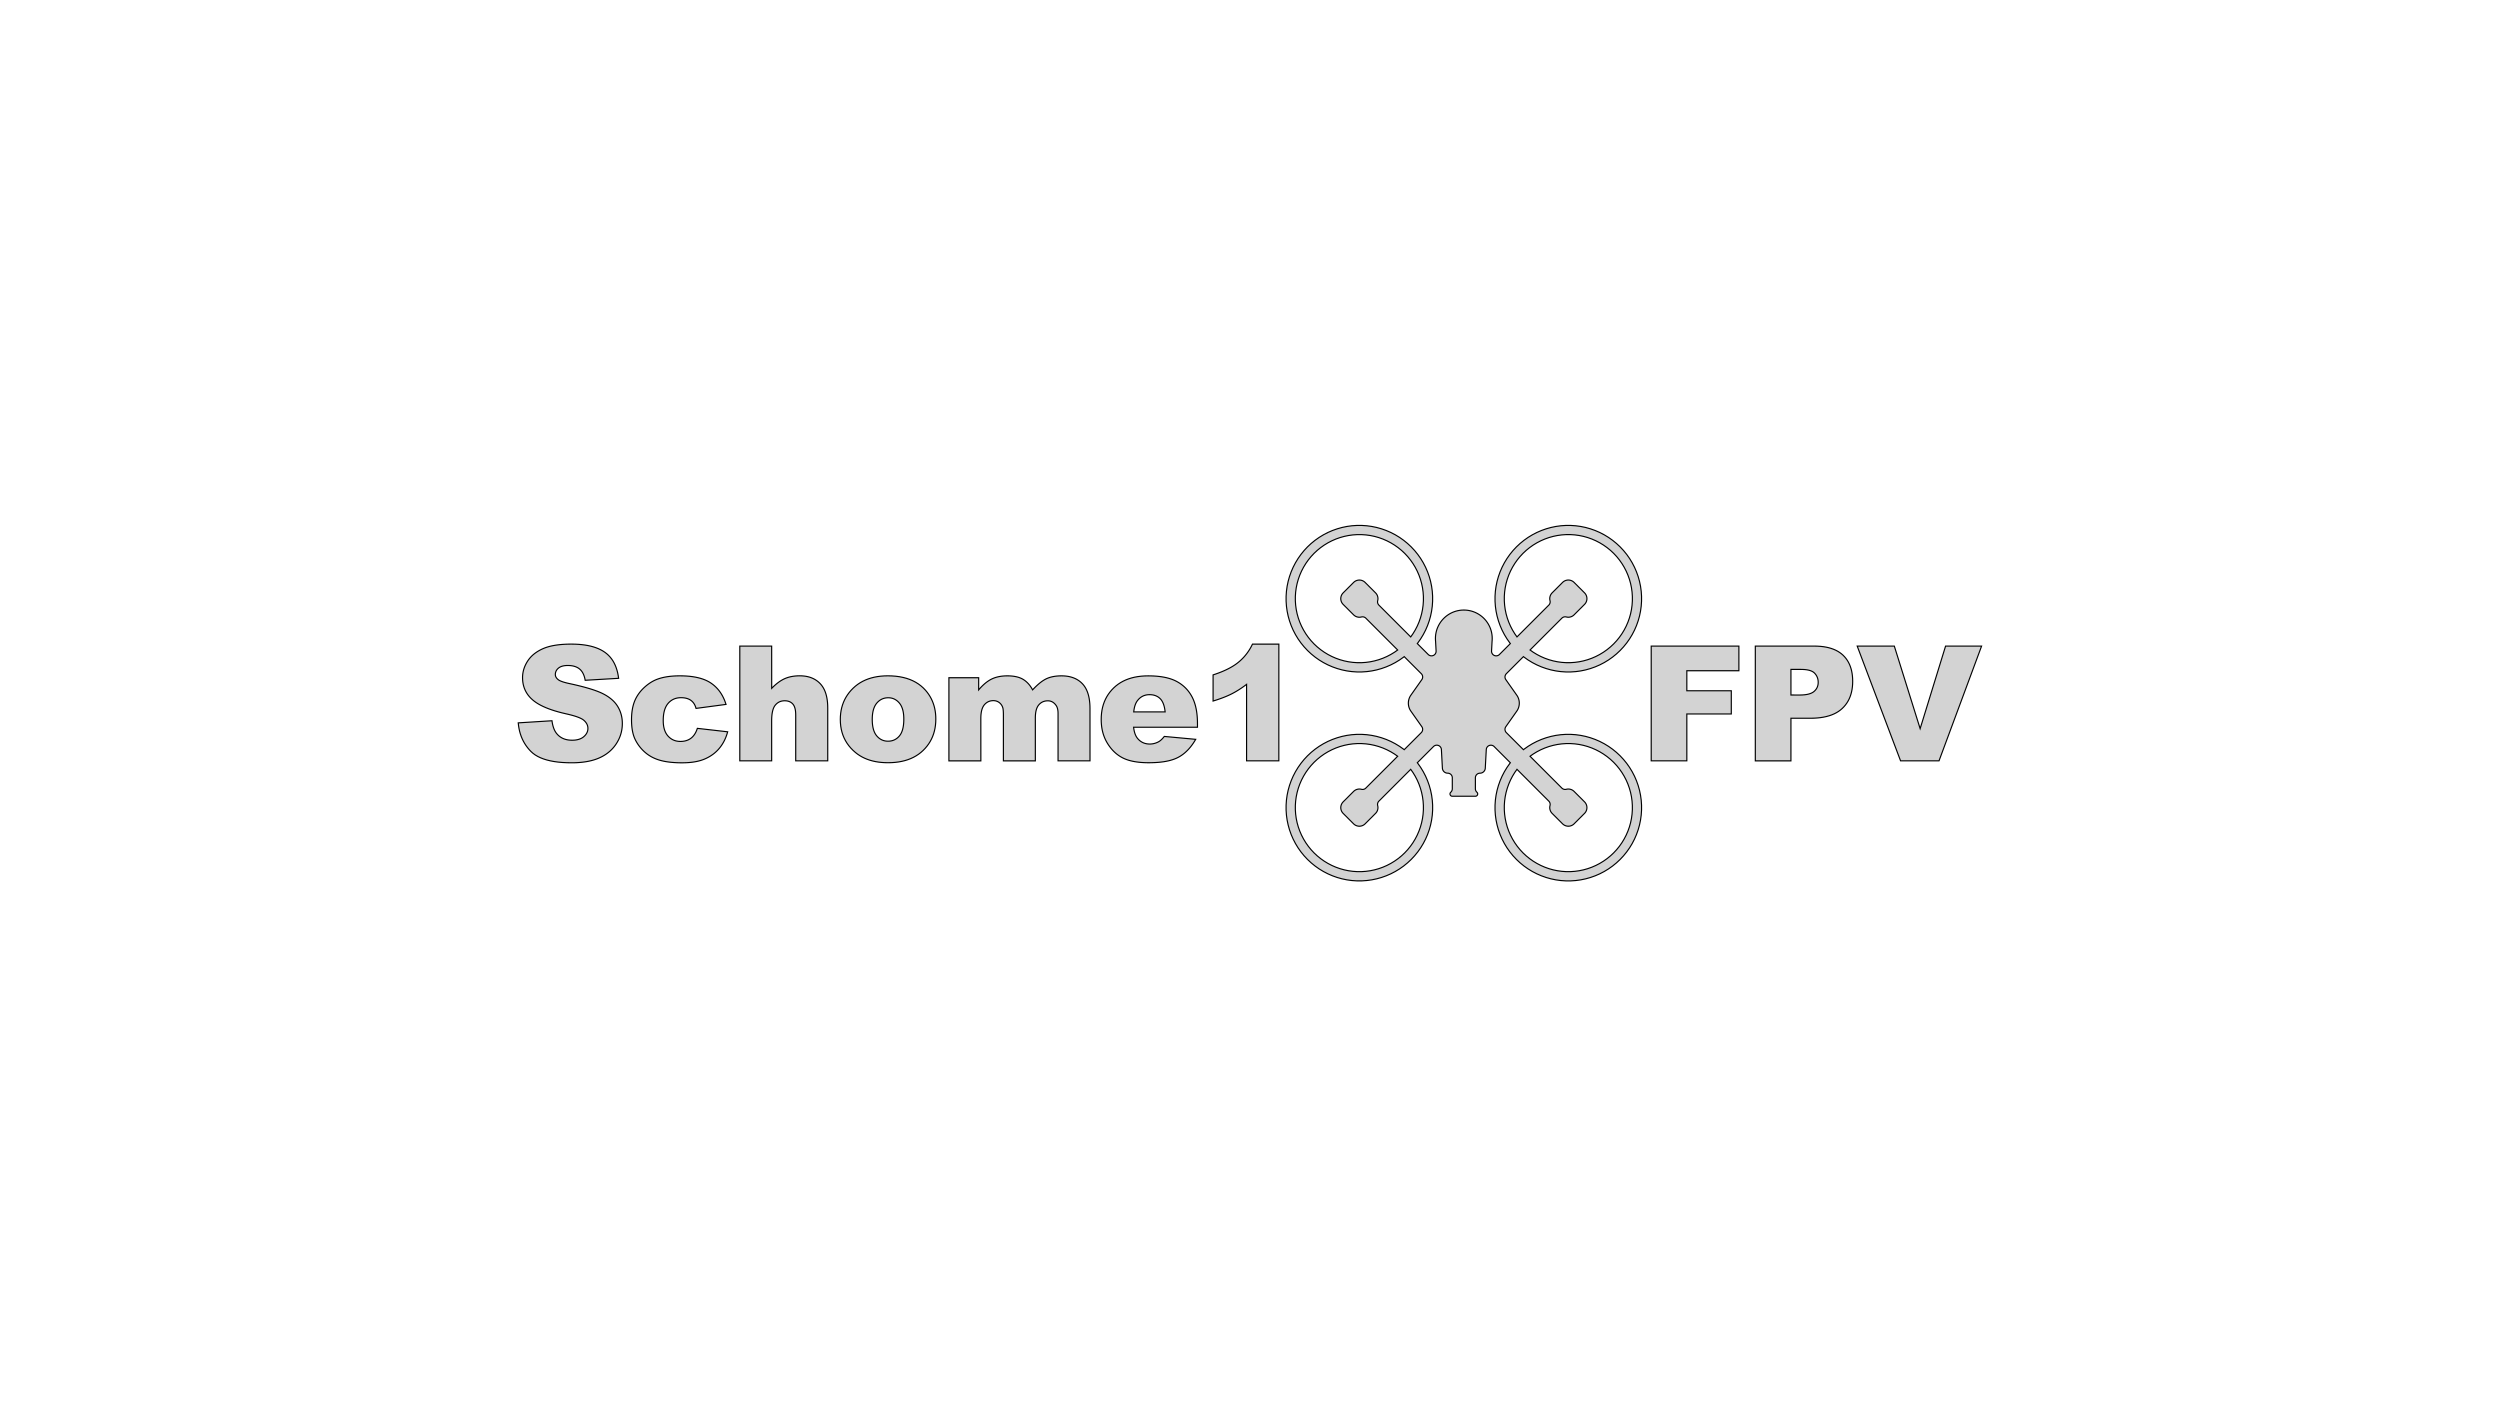 <?xml version="1.0" encoding="UTF-8" standalone="no"?>
<svg
   width="2048"
   height="1152"
   viewBox="-410 -77 541.867 304.8"
   version="1.1"
   id="svg1"
   sodipodi:docname="schome1fpv-logo-youtube.svg"
   inkscape:export-filename="schome1fpv-logo-yellow.png"
   inkscape:export-xdpi="96"
   inkscape:export-ydpi="96"
   inkscape:version="1.3.2 (091e20e, 2023-11-25)"
   xmlns:inkscape="http://www.inkscape.org/namespaces/inkscape"
   xmlns:sodipodi="http://sodipodi.sourceforge.net/DTD/sodipodi-0.dtd"
   xmlns="http://www.w3.org/2000/svg"
   xmlns:svg="http://www.w3.org/2000/svg"
   xmlns:rdf="http://www.w3.org/1999/02/22-rdf-syntax-ns#"
   xmlns:cc="http://creativecommons.org/ns#"
   xmlns:dc="http://purl.org/dc/elements/1.1/">
  <defs
     id="defs1" />
  <sodipodi:namedview
     id="namedview1"
     pagecolor="#333333"
     bordercolor="#000000"
     borderopacity="0.25"
     inkscape:showpageshadow="2"
     inkscape:pageopacity="0.0"
     inkscape:pagecheckerboard="true"
     inkscape:deskcolor="#d1d1d1"
     inkscape:document-units="mm"
     showborder="true"
     inkscape:clip-to-page="false"
     inkscape:export-bgcolor="#000066ff"
     inkscape:zoom="0.52587891"
     inkscape:cx="1024"
     inkscape:cy="575.22748"
     inkscape:window-width="1648"
     inkscape:window-height="1192"
     inkscape:window-x="1802"
     inkscape:window-y="25"
     inkscape:window-maximized="0"
     inkscape:current-layer="svg1" />
  <title
     id="title1">OpenSCAD Model</title>
  <path
     d="m -113.736,113.85 1.075,-0.148 1.062,-0.221 1.045,-0.293 1.022,-0.363 0.995,-0.432 0.963,-0.499 0.927,-0.564 0.886,-0.626 0.842,-0.685 0.793,-0.74 0.741,-0.793 0.685,-0.842 0.626,-0.886 0.564,-0.927 0.499,-0.963 0.432,-0.995 0.363,-1.022 0.293,-1.045 0.221,-1.062 0.148,-1.075 0.074,-1.082 v -1.085 l -0.074,-1.082 -0.148,-1.075 -0.221,-1.062 -0.293,-1.045 -0.363,-1.022 -0.432,-0.995 -0.499,-0.963 -0.564,-0.927 -0.626,-0.886 -0.103,-0.126 3.514,-3.514 0.05,-0.047 0.053,-0.043 0.056,-0.039 0.058,-0.036 0.061,-0.031 0.063,-0.027 0.064,-0.023 0.066,-0.018 0.067,-0.014 0.068,-0.009 0.068,-0.005 h 0.068 l 0.068,0.005 0.068,0.009 0.067,0.014 0.066,0.018 0.064,0.023 0.063,0.027 0.061,0.031 0.058,0.036 0.056,0.039 0.053,0.043 0.05,0.047 0.047,0.05 0.043,0.053 0.039,0.056 0.036,0.058 0.032,0.061 0.027,0.063 0.023,0.064 0.018,0.066 0.014,0.067 0.009,0.068 0.004,0.049 0.216,4.034 0.002,0.025 0.005,0.049 0.005,0.034 0.008,0.044 0.007,0.033 0.011,0.043 0.009,0.033 0.013,0.042 0.011,0.032 0.016,0.041 0.014,0.031 0.019,0.04 0.016,0.031 0.022,0.039 0.018,0.029 0.024,0.037 0.02,0.028 0.027,0.035 0.022,0.027 0.029,0.033 0.023,0.025 0.031,0.031 0.025,0.023 0.034,0.029 0.026,0.022 0.035,0.027 0.028,0.02 0.037,0.024 0.029,0.018 0.039,0.022 0.03,0.016 0.04,0.019 0.031,0.014 0.041,0.016 0.032,0.011 0.042,0.013 0.033,0.009 0.043,0.01 0.033,0.007 0.044,0.008 0.034,0.005 0.044,0.005 0.034,0.002 0.053,0.002 0.026,4.45e-4 0.068,0.004 0.068,0.008 0.067,0.013 0.066,0.017 0.065,0.022 0.063,0.026 0.061,0.03 0.059,0.035 0.057,0.038 0.054,0.042 0.051,0.046 0.048,0.049 0.044,0.052 0.04,0.055 0.036,0.058 0.033,0.06 0.028,0.062 0.024,0.064 0.019,0.066 0.015,0.067 0.01,0.068 0.006,0.068 0.001,0.051 v 2.384 l -0.003,0.068 -0.007,0.068 -0.012,0.067 -0.016,0.066 -0.021,0.065 -0.025,0.064 -0.029,0.062 -0.033,0.06 -0.037,0.057 -0.041,0.054 -0.045,0.051 -0.048,0.048 -0.036,0.033 -0.023,0.025 -0.021,0.026 -0.02,0.028 -0.018,0.029 -0.016,0.03 -0.014,0.031 -0.011,0.032 -0.009,0.033 -0.007,0.034 -0.005,0.034 -0.003,0.034 v 0.034 l 0.003,0.034 0.005,0.034 0.007,0.034 0.009,0.033 0.011,0.032 0.014,0.031 0.016,0.03 0.018,0.029 0.02,0.028 0.021,0.027 0.023,0.025 0.025,0.023 0.026,0.021 0.028,0.02 0.029,0.018 0.03,0.016 0.031,0.014 0.032,0.011 0.033,0.009 0.034,0.007 0.034,0.004 0.034,0.003 0.008,2.47e-4 0.018,3e-4 h 4.987 l 0.018,-3e-4 0.008,-2.47e-4 0.034,-0.003 0.034,-0.004 0.034,-0.007 0.033,-0.009 0.032,-0.011 0.031,-0.014 0.03,-0.016 0.029,-0.018 0.028,-0.02 0.026,-0.021 0.025,-0.023 0.023,-0.025 0.021,-0.026 0.02,-0.028 0.018,-0.029 0.016,-0.03 0.014,-0.031 0.011,-0.032 0.009,-0.033 0.007,-0.034 0.005,-0.034 0.002,-0.034 v -0.034 l -0.002,-0.034 -0.005,-0.034 -0.007,-0.034 -0.009,-0.033 -0.011,-0.032 -0.014,-0.031 -0.016,-0.03 -0.018,-0.029 -0.02,-0.028 -0.021,-0.026 -0.023,-0.025 -0.036,-0.033 -0.048,-0.048 -0.045,-0.051 -0.041,-0.054 -0.037,-0.057 -0.034,-0.06 -0.029,-0.062 -0.025,-0.064 -0.021,-0.065 -0.016,-0.066 -0.012,-0.067 -0.007,-0.068 -0.002,-0.068 v -2.384 l 0.002,-0.068 0.007,-0.068 0.012,-0.067 0.016,-0.066 0.021,-0.065 0.025,-0.064 0.029,-0.062 0.034,-0.06 0.037,-0.057 0.041,-0.054 0.045,-0.052 0.048,-0.048 0.051,-0.045 0.054,-0.041 0.057,-0.037 0.06,-0.033 0.062,-0.029 0.064,-0.025 0.065,-0.021 0.066,-0.016 0.067,-0.012 0.068,-0.007 0.051,-0.002 0.026,-4.51e-4 0.053,-0.002 0.034,-0.002 0.044,-0.005 0.034,-0.005 0.044,-0.008 0.033,-0.007 0.043,-0.01 0.033,-0.009 0.042,-0.013 0.032,-0.011 0.041,-0.016 0.031,-0.014 0.04,-0.019 0.03,-0.016 0.039,-0.022 0.029,-0.018 0.037,-0.024 0.028,-0.02 0.035,-0.027 0.026,-0.021 0.033,-0.029 0.025,-0.023 0.031,-0.031 0.023,-0.025 0.029,-0.033 0.022,-0.027 0.027,-0.035 0.02,-0.028 0.024,-0.037 0.018,-0.029 0.022,-0.039 0.016,-0.031 0.019,-0.04 0.014,-0.031 0.016,-0.041 0.011,-0.032 0.013,-0.042 0.009,-0.033 0.011,-0.043 0.007,-0.033 0.008,-0.044 0.005,-0.034 0.005,-0.049 0.002,-0.025 0.216,-4.034 0.006,-0.068 0.011,-0.068 0.015,-0.067 0.02,-0.065 0.024,-0.064 0.028,-0.062 0.033,-0.06 0.037,-0.058 0.041,-0.055 0.044,-0.052 0.048,-0.049 0.051,-0.046 0.054,-0.042 0.057,-0.038 0.059,-0.034 0.061,-0.03 0.063,-0.026 0.065,-0.022 0.066,-0.017 0.067,-0.013 0.068,-0.008 0.068,-0.003 0.068,0.001 0.068,0.006 0.068,0.011 0.067,0.015 0.065,0.02 0.064,0.024 0.062,0.028 0.06,0.033 0.058,0.037 0.055,0.04 0.052,0.044 0.035,0.034 3.514,3.514 -0.103,0.126 -0.626,0.886 -0.564,0.927 -0.499,0.963 -0.432,0.995 -0.363,1.022 -0.293,1.045 -0.221,1.062 -0.148,1.075 -0.074,1.082 v 1.085 l 0.074,1.082 0.148,1.075 0.221,1.062 0.293,1.045 0.363,1.022 0.432,0.995 0.499,0.963 0.564,0.927 0.626,0.886 0.685,0.842 0.741,0.793 0.793,0.74 0.842,0.685 0.886,0.626 0.927,0.564 0.963,0.499 0.995,0.432 1.022,0.363 1.045,0.293 1.062,0.221 1.075,0.148 1.082,0.074 h 1.085 l 1.082,-0.074 1.075,-0.148 1.062,-0.221 1.045,-0.293 1.022,-0.363 0.995,-0.432 0.963,-0.499 0.927,-0.564 0.886,-0.626 0.842,-0.685 0.793,-0.74 0.74,-0.793 0.685,-0.842 0.626,-0.886 0.564,-0.927 0.499,-0.963 0.432,-0.995 0.363,-1.022 0.293,-1.045 0.221,-1.062 0.148,-1.075 0.074,-1.082 v -1.085 l -0.074,-1.083 -0.148,-1.075 -0.221,-1.062 -0.293,-1.045 -0.363,-1.022 -0.432,-0.995 -0.499,-0.963 -0.564,-0.927 -0.626,-0.886 -0.685,-0.842 -0.74,-0.793 -0.793,-0.741 -0.842,-0.685 -0.886,-0.626 -0.927,-0.564 -0.963,-0.499 -0.995,-0.432 -1.022,-0.363 -1.045,-0.293 -1.062,-0.221 -1.075,-0.148 -1.082,-0.074 h -1.085 l -1.082,0.074 -1.075,0.148 -1.062,0.221 -1.045,0.293 -1.022,0.363 -0.995,0.432 -0.963,0.499 -0.927,0.564 -0.886,0.626 -0.126,0.103 -3.704,-3.704 -0.047,-0.05 -0.043,-0.053 -0.039,-0.056 -0.035,-0.058 -0.032,-0.061 -0.027,-0.063 -0.023,-0.064 -0.018,-0.066 -0.014,-0.067 -0.009,-0.068 -0.005,-0.068 v -0.068 l 0.005,-0.068 0.009,-0.068 0.014,-0.067 0.018,-0.066 0.023,-0.064 0.027,-0.063 0.032,-0.061 0.054,-0.085 2.367,-3.363 0.009,-0.014 0.099,-0.15 0.018,-0.029 0.084,-0.149 0.016,-0.03 0.073,-0.154 0.013,-0.031 0.063,-0.159 0.011,-0.032 0.052,-0.163 0.009,-0.033 0.04,-0.166 0.007,-0.033 0.029,-0.168 0.005,-0.034 0.018,-0.17 0.002,-0.034 0.006,-0.171 v -0.034 l -0.006,-0.171 -0.002,-0.034 -0.018,-0.17 -0.005,-0.034 -0.029,-0.168 -0.007,-0.033 -0.04,-0.166 -0.009,-0.033 -0.052,-0.163 -0.011,-0.032 -0.063,-0.159 -0.013,-0.031 -0.073,-0.154 -0.016,-0.03 -0.084,-0.149 -0.018,-0.029 -0.099,-0.15 -0.009,-0.014 -2.367,-3.363 -0.037,-0.057 -0.033,-0.06 -0.029,-0.062 -0.025,-0.064 -0.021,-0.065 -0.016,-0.066 -0.011,-0.067 -0.007,-0.068 -0.002,-0.068 0.002,-0.068 0.007,-0.068 0.012,-0.067 0.016,-0.066 0.021,-0.065 0.025,-0.064 0.029,-0.062 0.034,-0.06 0.037,-0.057 0.041,-0.054 0.068,-0.075 3.704,-3.704 0.126,0.103 0.886,0.626 0.927,0.564 0.963,0.499 0.995,0.432 1.022,0.363 1.045,0.293 1.062,0.221 1.075,0.148 1.082,0.074 h 1.085 l 1.082,-0.074 1.075,-0.148 1.062,-0.221 1.045,-0.293 1.022,-0.363 0.995,-0.432 0.963,-0.499 0.927,-0.564 0.886,-0.626 0.842,-0.685 0.793,-0.741 0.74,-0.793 0.685,-0.842 0.626,-0.886 0.564,-0.927 0.499,-0.963 0.432,-0.995 0.363,-1.022 0.293,-1.045 0.221,-1.062 0.148,-1.075 0.074,-1.082 v -1.085 l -0.074,-1.082 -0.148,-1.075 -0.221,-1.062 -0.293,-1.045 -0.363,-1.022 -0.432,-0.995 -0.499,-0.963 -0.564,-0.927 -0.626,-0.886 -0.685,-0.842 -0.74,-0.793 -0.793,-0.74 -0.842,-0.685 -0.886,-0.626 -0.927,-0.564 -0.963,-0.499 -0.995,-0.432 -1.022,-0.363 -1.045,-0.293 -1.062,-0.221 -1.075,-0.148 -1.082,-0.074 h -1.085 l -1.082,0.074 -1.075,0.148 -1.062,0.221 -1.045,0.293 -1.022,0.363 -0.995,0.432 -0.963,0.499 -0.927,0.564 -0.886,0.626 -0.842,0.685 -0.793,0.74 -0.741,0.793 -0.685,0.842 -0.626,0.886 -0.564,0.927 -0.499,0.963 -0.432,0.995 -0.363,1.022 -0.293,1.045 -0.221,1.062 -0.148,1.075 -0.074,1.082 v 1.085 l 0.074,1.082 0.148,1.075 0.221,1.062 0.293,1.045 0.363,1.022 0.432,0.995 0.499,0.963 0.564,0.927 0.626,0.886 0.103,0.126 -2.371,2.371 -0.05,0.047 -0.053,0.043 -0.056,0.039 -0.058,0.036 -0.061,0.031 -0.063,0.027 -0.064,0.023 -0.066,0.018 -0.067,0.014 -0.068,0.009 -0.068,0.005 h -0.068 l -0.068,-0.005 -0.068,-0.009 -0.067,-0.014 -0.066,-0.018 -0.064,-0.023 -0.063,-0.027 -0.061,-0.031 -0.058,-0.036 -0.056,-0.039 -0.053,-0.043 -0.05,-0.047 -0.047,-0.05 -0.043,-0.053 -0.039,-0.056 -0.035,-0.058 -0.031,-0.061 -0.027,-0.063 -0.023,-0.064 -0.018,-0.066 -0.014,-0.067 -0.009,-0.068 -0.005,-0.068 9e-4,-0.088 0.114,-2.138 0.004,-0.049 0.01,-0.093 0.002,-0.034 0.013,-0.386 v -0.034 l -0.013,-0.386 -0.002,-0.034 -0.04,-0.384 -0.005,-0.034 -0.066,-0.381 -0.007,-0.033 -0.091,-0.375 -0.009,-0.033 -0.117,-0.368 -0.011,-0.032 -0.142,-0.359 -0.014,-0.031 -0.166,-0.349 -0.016,-0.03 -0.189,-0.337 -0.018,-0.029 -0.212,-0.323 -0.019,-0.028 -0.233,-0.308 -0.021,-0.026 -0.254,-0.291 -0.023,-0.025 -0.273,-0.273 -0.025,-0.023 -0.291,-0.254 -0.026,-0.022 -0.308,-0.233 -0.028,-0.02 -0.323,-0.212 -0.029,-0.018 -0.336,-0.189 -0.03,-0.016 -0.348,-0.166 -0.032,-0.014 -0.359,-0.142 -0.032,-0.011 -0.368,-0.117 -0.033,-0.009 -0.375,-0.091 -0.033,-0.007 -0.381,-0.066 -0.034,-0.005 -0.384,-0.039 -0.034,-0.002 -0.386,-0.013 h -0.034 l -0.386,0.013 -0.034,0.002 -0.384,0.039 -0.034,0.005 -0.381,0.066 -0.033,0.007 -0.375,0.091 -0.033,0.009 -0.368,0.117 -0.032,0.011 -0.359,0.142 -0.032,0.014 -0.348,0.166 -0.03,0.016 -0.336,0.189 -0.029,0.018 -0.323,0.212 -0.028,0.02 -0.308,0.233 -0.026,0.022 -0.291,0.254 -0.025,0.023 -0.273,0.273 -0.023,0.025 -0.254,0.291 -0.021,0.026 -0.234,0.308 -0.02,0.028 -0.212,0.323 -0.018,0.029 -0.189,0.337 -0.016,0.03 -0.166,0.349 -0.014,0.031 -0.142,0.359 -0.011,0.032 -0.117,0.368 -0.009,0.033 -0.091,0.375 -0.007,0.033 -0.066,0.381 -0.005,0.034 -0.039,0.384 -0.003,0.034 -0.013,0.386 v 0.034 l 0.013,0.386 0.003,0.034 0.01,0.093 0.004,0.049 0.114,2.138 10e-4,0.068 -0.003,0.068 -0.008,0.068 -0.013,0.067 -0.017,0.066 -0.022,0.065 -0.026,0.063 -0.03,0.061 -0.034,0.059 -0.038,0.057 -0.042,0.054 -0.046,0.051 -0.049,0.048 -0.052,0.044 -0.055,0.04 -0.058,0.037 -0.06,0.033 -0.062,0.028 -0.064,0.024 -0.066,0.02 -0.067,0.015 -0.068,0.011 -0.068,0.006 -0.068,0.001 -0.068,-0.003 -0.068,-0.008 -0.067,-0.013 -0.066,-0.017 -0.065,-0.022 -0.063,-0.026 -0.061,-0.03 -0.059,-0.034 -0.057,-0.038 -0.054,-0.042 -0.065,-0.059 -2.371,-2.371 0.103,-0.126 0.626,-0.886 0.564,-0.927 0.499,-0.963 0.432,-0.995 0.363,-1.022 0.293,-1.045 0.221,-1.062 0.148,-1.075 0.074,-1.082 v -1.085 l -0.074,-1.082 -0.148,-1.075 -0.221,-1.062 -0.293,-1.045 -0.363,-1.022 -0.432,-0.995 -0.499,-0.963 -0.564,-0.927 -0.626,-0.886 -0.685,-0.842 -0.741,-0.793 -0.793,-0.74 -0.842,-0.685 -0.886,-0.626 -0.927,-0.564 -0.963,-0.499 -0.995,-0.432 -1.022,-0.363 -1.045,-0.293 -1.062,-0.221 -1.075,-0.148 -1.082,-0.074 h -1.085 l -1.082,0.074 -1.075,0.148 -1.062,0.221 -1.045,0.293 -1.022,0.363 -0.995,0.432 -0.963,0.499 -0.927,0.564 -0.886,0.626 -0.842,0.685 -0.793,0.74 -0.74,0.793 -0.685,0.842 -0.626,0.886 -0.564,0.927 -0.499,0.963 -0.432,0.995 -0.363,1.022 -0.293,1.045 -0.221,1.062 -0.148,1.075 -0.074,1.082 v 1.085 l 0.074,1.082 0.148,1.075 0.221,1.062 0.293,1.045 0.363,1.022 0.432,0.995 0.499,0.963 0.564,0.927 0.626,0.886 0.685,0.842 0.74,0.793 0.793,0.741 0.842,0.685 0.886,0.626 0.927,0.564 0.963,0.499 0.995,0.432 1.022,0.363 1.045,0.293 1.062,0.221 1.075,0.148 1.082,0.074 h 1.085 l 1.082,-0.074 1.075,-0.148 1.062,-0.221 1.045,-0.293 1.022,-0.363 0.995,-0.432 0.963,-0.499 0.927,-0.564 0.886,-0.626 0.126,-0.103 3.704,3.704 0.047,0.05 0.043,0.053 0.039,0.056 0.035,0.058 0.032,0.061 0.027,0.063 0.023,0.064 0.018,0.066 0.014,0.067 0.009,0.068 0.004,0.068 v 0.068 l -0.004,0.068 -0.009,0.068 -0.014,0.067 -0.018,0.066 -0.023,0.064 -0.027,0.063 -0.032,0.061 -0.054,0.085 -2.367,3.363 -0.009,0.014 -0.099,0.15 -0.018,0.029 -0.084,0.149 -0.016,0.03 -0.073,0.154 -0.013,0.031 -0.063,0.159 -0.011,0.032 -0.052,0.163 -0.009,0.033 -0.04,0.166 -0.007,0.033 -0.029,0.168 -0.005,0.034 -0.018,0.17 -0.002,0.034 -0.006,0.171 v 0.034 l 0.006,0.171 0.002,0.034 0.018,0.17 0.005,0.034 0.029,0.168 0.007,0.033 0.04,0.166 0.009,0.033 0.052,0.163 0.011,0.032 0.063,0.159 0.013,0.031 0.073,0.154 0.016,0.03 0.084,0.149 0.018,0.029 0.099,0.15 0.009,0.014 2.367,3.363 0.037,0.057 0.033,0.06 0.029,0.062 0.025,0.064 0.021,0.065 0.016,0.066 0.011,0.067 0.007,0.068 0.002,0.068 -0.003,0.068 -0.007,0.068 -0.012,0.067 -0.016,0.066 -0.021,0.065 -0.025,0.064 -0.029,0.062 -0.034,0.06 -0.037,0.057 -0.041,0.054 -0.068,0.075 -3.704,3.704 -0.126,-0.103 -0.886,-0.626 -0.927,-0.564 -0.963,-0.499 -0.995,-0.432 -1.022,-0.363 -1.045,-0.293 -1.062,-0.221 -1.075,-0.148 -1.082,-0.074 h -1.085 l -1.082,0.074 -1.075,0.148 -1.062,0.221 -1.045,0.293 -1.022,0.363 -0.995,0.432 -0.963,0.499 -0.927,0.564 -0.886,0.626 -0.842,0.685 -0.793,0.741 -0.74,0.793 -0.685,0.842 -0.626,0.886 -0.564,0.927 -0.499,0.963 -0.432,0.995 -0.363,1.022 -0.293,1.045 -0.221,1.062 -0.148,1.075 -0.074,1.082 v 1.085 l 0.074,1.082 0.148,1.075 0.221,1.062 0.293,1.045 0.363,1.022 0.432,0.995 0.499,0.963 0.564,0.927 0.626,0.886 0.685,0.842 0.74,0.793 0.793,0.74 0.842,0.685 0.886,0.626 0.927,0.564 0.963,0.499 0.995,0.432 1.022,0.363 1.045,0.293 1.062,0.221 1.075,0.148 1.082,0.074 h 1.085 z m 43.193,-47.218 -0.946,-0.065 -0.939,-0.129 -0.928,-0.193 -0.913,-0.256 -0.893,-0.318 -0.87,-0.378 -0.842,-0.436 -0.81,-0.493 -0.683,-0.482 6.897,-6.897 0.05,-0.047 0.053,-0.043 0.056,-0.039 0.058,-0.036 0.061,-0.031 0.063,-0.027 0.064,-0.023 0.066,-0.018 0.067,-0.014 0.068,-0.009 0.068,-0.005 h 0.068 l 0.068,0.005 0.068,0.009 0.067,0.014 0.079,0.019 0.034,0.007 0.086,0.015 0.034,0.005 0.087,0.009 0.034,0.002 0.087,0.003 h 0.034 l 0.087,-0.003 0.034,-0.002 0.086,-0.009 0.034,-0.005 0.086,-0.015 0.033,-0.007 0.085,-0.021 0.033,-0.009 0.083,-0.026 0.032,-0.011 0.081,-0.032 0.031,-0.014 0.079,-0.037 0.03,-0.016 0.076,-0.043 0.029,-0.018 0.073,-0.048 0.028,-0.02 0.069,-0.052 0.027,-0.022 0.065,-0.057 0.025,-0.023 2.313,-2.313 0.023,-0.025 0.057,-0.066 0.022,-0.027 0.052,-0.069 0.02,-0.028 0.048,-0.073 0.018,-0.029 0.043,-0.076 0.016,-0.03 0.037,-0.079 0.014,-0.031 0.032,-0.081 0.011,-0.032 0.026,-0.083 0.009,-0.033 0.021,-0.085 0.007,-0.033 0.015,-0.086 0.005,-0.034 0.009,-0.087 0.002,-0.034 0.003,-0.087 v -0.034 l -0.003,-0.087 -0.002,-0.034 -0.009,-0.087 -0.005,-0.034 -0.015,-0.086 -0.007,-0.033 -0.021,-0.085 -0.009,-0.033 -0.026,-0.083 -0.011,-0.032 -0.032,-0.081 -0.013,-0.031 -0.037,-0.079 -0.016,-0.03 -0.043,-0.076 -0.018,-0.029 -0.048,-0.073 -0.02,-0.028 -0.052,-0.069 -0.022,-0.027 -0.057,-0.066 -0.023,-0.025 -2.313,-2.313 -0.025,-0.023 -0.066,-0.057 -0.027,-0.022 -0.069,-0.052 -0.028,-0.02 -0.073,-0.048 -0.029,-0.018 -0.076,-0.043 -0.03,-0.016 -0.079,-0.038 -0.031,-0.013 -0.081,-0.032 -0.032,-0.011 -0.083,-0.026 -0.033,-0.009 -0.085,-0.021 -0.033,-0.007 -0.086,-0.015 -0.034,-0.005 -0.087,-0.009 -0.034,-0.002 -0.087,-0.003 h -0.034 l -0.087,0.003 -0.034,0.002 -0.087,0.009 -0.034,0.005 -0.086,0.015 -0.034,0.007 -0.085,0.021 -0.033,0.009 -0.083,0.026 -0.032,0.011 -0.081,0.032 -0.031,0.014 -0.079,0.037 -0.03,0.016 -0.076,0.043 -0.029,0.018 -0.073,0.048 -0.028,0.02 -0.069,0.052 -0.026,0.022 -0.066,0.057 -0.025,0.023 -2.313,2.313 -0.023,0.025 -0.057,0.065 -0.022,0.027 -0.052,0.069 -0.02,0.028 -0.048,0.073 -0.018,0.029 -0.043,0.076 -0.016,0.03 -0.037,0.079 -0.013,0.031 -0.032,0.081 -0.011,0.032 -0.026,0.083 -0.009,0.033 -0.021,0.085 -0.007,0.033 -0.015,0.086 -0.005,0.034 -0.009,0.087 -0.002,0.034 -0.003,0.087 v 0.034 l 0.003,0.087 0.002,0.034 0.009,0.087 0.005,0.034 0.015,0.086 0.007,0.033 0.019,0.079 0.014,0.067 0.009,0.068 0.005,0.068 v 0.068 l -0.005,0.068 -0.009,0.068 -0.014,0.067 -0.018,0.066 -0.023,0.064 -0.027,0.063 -0.031,0.061 -0.035,0.058 -0.039,0.056 -0.043,0.053 -0.047,0.05 -6.897,6.897 -0.482,-0.683 -0.493,-0.81 -0.436,-0.842 -0.378,-0.87 -0.318,-0.893 -0.256,-0.913 -0.193,-0.928 -0.129,-0.939 -0.065,-0.946 v -0.948 l 0.065,-0.946 0.129,-0.939 0.193,-0.928 0.256,-0.913 0.318,-0.893 0.378,-0.87 0.436,-0.842 0.493,-0.81 0.547,-0.775 0.598,-0.735 0.647,-0.693 0.693,-0.647 0.736,-0.598 0.775,-0.547 0.81,-0.493 0.842,-0.436 0.87,-0.378 0.893,-0.318 0.913,-0.256 0.928,-0.193 0.939,-0.129 0.946,-0.065 h 0.948 l 0.946,0.065 0.939,0.129 0.928,0.193 0.913,0.256 0.893,0.318 0.87,0.378 0.842,0.436 0.81,0.493 0.775,0.547 0.736,0.598 0.693,0.647 0.647,0.693 0.598,0.735 0.547,0.775 0.493,0.81 0.436,0.842 0.378,0.87 0.318,0.893 0.256,0.913 0.193,0.928 0.129,0.939 0.065,0.946 v 0.948 l -0.065,0.946 -0.129,0.939 -0.193,0.928 -0.256,0.913 -0.318,0.893 -0.378,0.87 -0.436,0.842 -0.493,0.81 -0.547,0.775 -0.598,0.736 -0.647,0.693 -0.693,0.647 -0.736,0.598 -0.775,0.547 -0.81,0.493 -0.842,0.436 -0.87,0.378 -0.893,0.318 -0.913,0.256 -0.928,0.193 -0.939,0.129 -0.946,0.065 z m -45.292,0 -0.946,-0.065 -0.939,-0.129 -0.928,-0.193 -0.913,-0.256 -0.893,-0.318 -0.87,-0.378 -0.842,-0.436 -0.81,-0.493 -0.775,-0.547 -0.736,-0.598 -0.693,-0.647 -0.647,-0.693 -0.598,-0.736 -0.547,-0.775 -0.493,-0.81 -0.436,-0.842 -0.378,-0.87 -0.318,-0.893 -0.256,-0.913 -0.193,-0.928 -0.129,-0.939 -0.065,-0.946 v -0.948 l 0.065,-0.946 0.129,-0.939 0.193,-0.928 0.256,-0.913 0.318,-0.893 0.378,-0.87 0.436,-0.842 0.493,-0.81 0.547,-0.775 0.598,-0.735 0.647,-0.693 0.693,-0.647 0.736,-0.598 0.775,-0.547 0.81,-0.493 0.842,-0.436 0.87,-0.378 0.893,-0.318 0.913,-0.256 0.928,-0.193 0.939,-0.129 0.946,-0.065 h 0.948 l 0.946,0.065 0.939,0.129 0.928,0.193 0.913,0.256 0.893,0.318 0.87,0.378 0.842,0.436 0.81,0.493 0.775,0.547 0.736,0.598 0.693,0.647 0.647,0.693 0.598,0.735 0.547,0.775 0.493,0.81 0.436,0.842 0.378,0.87 0.318,0.893 0.256,0.913 0.193,0.928 0.129,0.939 0.065,0.946 v 0.948 l -0.065,0.946 -0.129,0.939 -0.193,0.928 -0.256,0.913 -0.318,0.893 -0.378,0.87 -0.436,0.842 -0.493,0.81 -0.482,0.683 -6.897,-6.897 -0.047,-0.05 -0.043,-0.053 -0.039,-0.056 -0.036,-0.058 -0.031,-0.061 -0.027,-0.063 -0.023,-0.064 -0.018,-0.066 -0.014,-0.067 -0.009,-0.068 -0.004,-0.068 v -0.068 l 0.004,-0.068 0.009,-0.068 0.014,-0.067 0.019,-0.079 0.007,-0.033 0.015,-0.086 0.005,-0.034 0.009,-0.087 0.003,-0.034 0.003,-0.087 v -0.034 l -0.003,-0.087 -0.003,-0.034 -0.009,-0.087 -0.005,-0.034 -0.015,-0.086 -0.007,-0.033 -0.021,-0.085 -0.009,-0.033 -0.026,-0.083 -0.011,-0.032 -0.032,-0.081 -0.013,-0.031 -0.037,-0.079 -0.016,-0.03 -0.043,-0.076 -0.018,-0.029 -0.048,-0.073 -0.02,-0.028 -0.052,-0.069 -0.022,-0.027 -0.057,-0.065 -0.023,-0.025 -2.313,-2.313 -0.025,-0.023 -0.066,-0.057 -0.027,-0.022 -0.069,-0.052 -0.028,-0.02 -0.073,-0.048 -0.029,-0.018 -0.076,-0.043 -0.03,-0.016 -0.079,-0.037 -0.031,-0.014 -0.081,-0.032 -0.032,-0.011 -0.083,-0.026 -0.033,-0.009 -0.085,-0.021 -0.033,-0.007 -0.086,-0.015 -0.034,-0.005 -0.087,-0.009 -0.034,-0.002 -0.087,-0.003 h -0.034 l -0.087,0.003 -0.034,0.002 -0.087,0.009 -0.034,0.005 -0.086,0.015 -0.033,0.007 -0.085,0.021 -0.033,0.009 -0.083,0.026 -0.032,0.011 -0.081,0.032 -0.031,0.013 -0.079,0.038 -0.03,0.016 -0.076,0.043 -0.029,0.018 -0.073,0.048 -0.028,0.02 -0.069,0.052 -0.027,0.022 -0.066,0.057 -0.025,0.023 -2.313,2.313 -0.023,0.025 -0.057,0.066 -0.022,0.027 -0.053,0.069 -0.02,0.028 -0.048,0.073 -0.018,0.029 -0.043,0.076 -0.016,0.03 -0.037,0.079 -0.013,0.031 -0.032,0.081 -0.011,0.032 -0.026,0.083 -0.009,0.033 -0.021,0.085 -0.007,0.033 -0.015,0.086 -0.005,0.034 -0.009,0.087 -0.003,0.034 -0.003,0.087 v 0.034 l 0.003,0.087 0.003,0.034 0.009,0.087 0.005,0.034 0.015,0.086 0.007,0.033 0.021,0.085 0.009,0.033 0.026,0.083 0.011,0.032 0.032,0.081 0.014,0.031 0.037,0.079 0.016,0.03 0.043,0.076 0.018,0.029 0.048,0.073 0.02,0.028 0.053,0.069 0.022,0.027 0.057,0.066 0.023,0.025 2.313,2.313 0.025,0.023 0.066,0.057 0.027,0.022 0.069,0.052 0.028,0.02 0.073,0.048 0.029,0.018 0.076,0.043 0.03,0.016 0.079,0.037 0.031,0.014 0.081,0.032 0.032,0.011 0.083,0.026 0.033,0.009 0.085,0.021 0.033,0.007 0.086,0.015 0.034,0.005 0.086,0.009 0.035,0.002 0.087,0.003 h 0.034 l 0.087,-0.003 0.035,-0.002 0.087,-0.009 0.034,-0.005 0.086,-0.015 0.033,-0.007 0.079,-0.019 0.067,-0.014 0.068,-0.009 0.068,-0.005 h 0.068 l 0.068,0.005 0.068,0.009 0.067,0.014 0.066,0.018 0.064,0.023 0.063,0.027 0.061,0.031 0.058,0.035 0.056,0.039 0.053,0.043 0.05,0.047 6.897,6.897 -0.683,0.482 -0.81,0.493 -0.842,0.436 -0.87,0.378 -0.893,0.318 -0.913,0.256 -0.928,0.193 -0.939,0.129 -0.946,0.065 z m 0,45.292 -0.946,-0.065 -0.939,-0.129 -0.928,-0.193 -0.913,-0.256 -0.893,-0.318 -0.87,-0.378 -0.842,-0.436 -0.81,-0.493 -0.775,-0.547 -0.736,-0.598 -0.693,-0.647 -0.647,-0.693 -0.598,-0.736 -0.547,-0.775 -0.493,-0.81 -0.436,-0.842 -0.378,-0.87 -0.318,-0.893 -0.256,-0.913 -0.193,-0.928 -0.129,-0.939 -0.065,-0.946 v -0.948 l 0.065,-0.946 0.129,-0.939 0.193,-0.928 0.256,-0.913 0.318,-0.893 0.378,-0.87 0.436,-0.842 0.493,-0.81 0.547,-0.775 0.598,-0.736 0.647,-0.693 0.693,-0.647 0.736,-0.598 0.775,-0.547 0.81,-0.493 0.842,-0.436 0.87,-0.378 0.893,-0.318 0.913,-0.256 0.928,-0.193 0.939,-0.129 0.946,-0.065 h 0.948 l 0.946,0.065 0.939,0.129 0.928,0.193 0.913,0.256 0.893,0.318 0.87,0.378 0.842,0.436 0.81,0.493 0.683,0.482 -6.897,6.897 -0.05,0.047 -0.053,0.043 -0.056,0.039 -0.058,0.036 -0.061,0.032 -0.063,0.027 -0.064,0.023 -0.066,0.018 -0.067,0.014 -0.068,0.009 -0.068,0.004 h -0.068 l -0.068,-0.004 -0.068,-0.009 -0.067,-0.014 -0.079,-0.019 -0.033,-0.007 -0.086,-0.015 -0.034,-0.004 -0.087,-0.009 -0.035,-0.003 -0.087,-0.003 h -0.034 l -0.087,0.003 -0.035,0.003 -0.086,0.009 -0.034,0.004 -0.086,0.015 -0.033,0.007 -0.085,0.021 -0.033,0.009 -0.083,0.026 -0.032,0.011 -0.081,0.032 -0.031,0.014 -0.079,0.037 -0.03,0.016 -0.076,0.043 -0.029,0.018 -0.073,0.048 -0.028,0.02 -0.069,0.052 -0.027,0.022 -0.066,0.057 -0.025,0.023 -2.313,2.313 -0.023,0.025 -0.057,0.066 -0.022,0.027 -0.052,0.069 -0.02,0.028 -0.048,0.073 -0.018,0.029 -0.043,0.076 -0.016,0.03 -0.037,0.079 -0.014,0.031 -0.032,0.081 -0.011,0.032 -0.026,0.083 -0.009,0.033 -0.021,0.085 -0.007,0.033 -0.015,0.086 -0.004,0.034 -0.009,0.087 -0.003,0.034 -0.003,0.087 v 0.034 l 0.003,0.087 0.003,0.034 0.009,0.087 0.004,0.034 0.015,0.086 0.007,0.033 0.021,0.085 0.009,0.033 0.026,0.083 0.011,0.032 0.032,0.081 0.013,0.031 0.037,0.079 0.016,0.03 0.043,0.076 0.018,0.029 0.048,0.073 0.02,0.028 0.052,0.069 0.022,0.027 0.057,0.066 0.023,0.025 2.313,2.313 0.025,0.023 0.066,0.057 0.026,0.022 0.069,0.052 0.028,0.02 0.073,0.048 0.029,0.018 0.076,0.043 0.03,0.016 0.079,0.037 0.031,0.013 0.081,0.032 0.032,0.011 0.083,0.026 0.033,0.009 0.085,0.021 0.033,0.007 0.086,0.015 0.034,0.005 0.087,0.009 0.034,0.003 0.087,0.003 h 0.034 l 0.087,-0.003 0.034,-0.003 0.087,-0.009 0.034,-0.005 0.086,-0.015 0.034,-0.007 0.085,-0.021 0.033,-0.009 0.083,-0.026 0.032,-0.011 0.081,-0.032 0.031,-0.014 0.079,-0.037 0.03,-0.016 0.076,-0.043 0.029,-0.018 0.073,-0.048 0.028,-0.02 0.069,-0.052 0.027,-0.022 0.066,-0.057 0.025,-0.023 2.313,-2.313 0.023,-0.025 0.057,-0.065 0.022,-0.027 0.052,-0.069 0.02,-0.028 0.048,-0.073 0.018,-0.029 0.043,-0.076 0.016,-0.03 0.037,-0.079 0.013,-0.031 0.032,-0.081 0.011,-0.032 0.026,-0.083 0.009,-0.033 0.021,-0.085 0.007,-0.033 0.015,-0.086 0.004,-0.034 0.009,-0.087 0.003,-0.035 0.003,-0.087 v -0.034 l -0.003,-0.087 -0.003,-0.035 -0.009,-0.087 -0.004,-0.034 -0.015,-0.086 -0.007,-0.033 -0.019,-0.079 -0.014,-0.067 -0.009,-0.068 -0.005,-0.068 v -0.068 l 0.005,-0.068 0.009,-0.068 0.014,-0.067 0.018,-0.066 0.023,-0.064 0.027,-0.063 0.031,-0.061 0.035,-0.059 0.039,-0.056 0.043,-0.053 0.047,-0.05 6.897,-6.897 0.482,0.683 0.493,0.81 0.436,0.842 0.378,0.87 0.318,0.893 0.256,0.913 0.193,0.928 0.129,0.939 0.065,0.946 v 0.948 l -0.065,0.946 -0.129,0.939 -0.193,0.928 -0.256,0.913 -0.318,0.893 -0.378,0.87 -0.436,0.842 -0.493,0.81 -0.547,0.775 -0.598,0.736 -0.647,0.693 -0.693,0.647 -0.736,0.598 -0.775,0.547 -0.81,0.493 -0.842,0.436 -0.87,0.378 -0.893,0.318 -0.913,0.256 -0.928,0.193 -0.939,0.129 -0.946,0.065 z m 45.292,0 -0.946,-0.065 -0.939,-0.129 -0.928,-0.193 -0.913,-0.256 -0.893,-0.318 -0.87,-0.378 -0.842,-0.436 -0.81,-0.493 -0.775,-0.547 -0.736,-0.598 -0.693,-0.647 -0.647,-0.693 -0.598,-0.736 -0.547,-0.775 -0.493,-0.81 -0.436,-0.842 -0.378,-0.87 -0.318,-0.893 -0.256,-0.913 -0.193,-0.928 -0.129,-0.939 -0.065,-0.946 v -0.948 l 0.065,-0.946 0.129,-0.939 0.193,-0.928 0.256,-0.913 0.318,-0.893 0.378,-0.87 0.436,-0.842 0.493,-0.81 0.482,-0.683 6.897,6.897 0.047,0.05 0.043,0.053 0.039,0.056 0.035,0.059 0.031,0.061 0.027,0.063 0.023,0.064 0.018,0.066 0.014,0.067 0.009,0.068 0.005,0.068 v 0.068 l -0.005,0.068 -0.009,0.068 -0.014,0.067 -0.019,0.079 -0.007,0.033 -0.015,0.086 -0.005,0.034 -0.009,0.087 -0.002,0.035 -0.003,0.087 v 0.034 l 0.003,0.087 0.002,0.035 0.009,0.087 0.005,0.034 0.015,0.086 0.007,0.033 0.021,0.085 0.009,0.033 0.026,0.083 0.011,0.032 0.032,0.081 0.013,0.031 0.037,0.079 0.016,0.03 0.043,0.076 0.018,0.029 0.048,0.073 0.02,0.028 0.052,0.069 0.022,0.027 0.057,0.065 0.023,0.025 2.313,2.313 0.025,0.023 0.066,0.057 0.026,0.022 0.069,0.052 0.028,0.02 0.073,0.048 0.029,0.018 0.076,0.043 0.03,0.016 0.079,0.037 0.031,0.014 0.081,0.032 0.032,0.011 0.083,0.026 0.033,0.009 0.085,0.021 0.034,0.007 0.086,0.015 0.034,0.004 0.087,0.009 0.034,0.003 0.087,0.003 h 0.034 l 0.087,-0.003 0.034,-0.003 0.087,-0.009 0.034,-0.004 0.086,-0.015 0.033,-0.007 0.085,-0.021 0.033,-0.009 0.083,-0.026 0.032,-0.011 0.081,-0.032 0.031,-0.013 0.079,-0.037 0.03,-0.016 0.076,-0.043 0.029,-0.018 0.073,-0.048 0.028,-0.02 0.069,-0.052 0.027,-0.022 0.066,-0.057 0.025,-0.023 2.313,-2.313 0.023,-0.025 0.057,-0.066 0.022,-0.027 0.052,-0.069 0.02,-0.028 0.048,-0.073 0.018,-0.029 0.043,-0.076 0.016,-0.03 0.037,-0.079 0.013,-0.031 0.032,-0.081 0.011,-0.032 0.026,-0.083 0.009,-0.033 0.021,-0.085 0.007,-0.033 0.015,-0.086 0.005,-0.034 0.009,-0.087 0.002,-0.034 0.003,-0.087 v -0.034 l -0.003,-0.087 -0.002,-0.034 -0.009,-0.087 -0.005,-0.034 -0.015,-0.086 -0.007,-0.033 -0.021,-0.085 -0.009,-0.033 -0.026,-0.083 -0.011,-0.032 -0.032,-0.081 -0.014,-0.031 -0.037,-0.079 -0.016,-0.03 -0.043,-0.076 -0.018,-0.029 -0.048,-0.073 -0.02,-0.028 -0.052,-0.069 -0.022,-0.027 -0.057,-0.066 -0.023,-0.025 -2.313,-2.313 -0.025,-0.023 -0.066,-0.057 -0.027,-0.022 -0.069,-0.052 -0.028,-0.02 -0.073,-0.048 -0.029,-0.018 -0.076,-0.043 -0.03,-0.016 -0.079,-0.037 -0.031,-0.014 -0.081,-0.032 -0.032,-0.011 -0.083,-0.026 -0.033,-0.009 -0.085,-0.021 -0.033,-0.007 -0.086,-0.015 -0.034,-0.004 -0.086,-0.009 -0.034,-0.003 -0.087,-0.003 h -0.034 l -0.087,0.003 -0.034,0.003 -0.087,0.009 -0.034,0.004 -0.086,0.015 -0.034,0.007 -0.079,0.019 -0.067,0.014 -0.068,0.009 -0.068,0.004 h -0.068 l -0.068,-0.004 -0.068,-0.009 -0.067,-0.014 -0.066,-0.018 -0.064,-0.023 -0.063,-0.027 -0.061,-0.031 -0.058,-0.036 -0.056,-0.039 -0.053,-0.043 -0.05,-0.047 -6.897,-6.897 0.683,-0.482 0.81,-0.493 0.842,-0.436 0.87,-0.378 0.893,-0.318 0.913,-0.256 0.928,-0.193 0.939,-0.129 0.946,-0.065 h 0.948 l 0.946,0.065 0.939,0.129 0.928,0.193 0.913,0.256 0.893,0.318 0.87,0.378 0.842,0.436 0.81,0.493 0.775,0.547 0.736,0.598 0.693,0.647 0.647,0.693 0.598,0.736 0.547,0.775 0.493,0.81 0.436,0.842 0.378,0.87 0.318,0.893 0.256,0.913 0.193,0.928 0.129,0.939 0.065,0.946 v 0.948 l -0.065,0.946 -0.129,0.939 -0.193,0.928 -0.256,0.913 -0.318,0.893 -0.378,0.87 -0.436,0.842 -0.493,0.81 -0.547,0.775 -0.598,0.735 -0.647,0.693 -0.693,0.647 -0.736,0.598 -0.775,0.547 -0.81,0.493 -0.842,0.436 -0.87,0.378 -0.893,0.318 -0.913,0.256 -0.928,0.193 -0.939,0.129 -0.946,0.065 z M -132.813,62.612 h -5.718 l -0.19,0.385 -0.201,0.375 -0.213,0.364 -0.225,0.354 -0.237,0.344 -0.249,0.333 -0.26,0.323 -0.272,0.313 -0.284,0.302 -0.296,0.292 -0.308,0.281 -0.319,0.271 -0.336,0.263 -0.358,0.256 -0.38,0.25 -0.402,0.244 -0.424,0.237 -0.446,0.231 -0.467,0.224 -0.49,0.218 -0.511,0.212 -0.533,0.205 -0.555,0.199 -0.577,0.193 v 5.667 l 0.393,-0.122 0.382,-0.123 0.371,-0.124 0.359,-0.125 0.348,-0.126 0.337,-0.127 0.326,-0.128 0.315,-0.129 0.304,-0.13 0.292,-0.131 0.281,-0.131 0.27,-0.132 0.265,-0.136 0.266,-0.143 0.268,-0.15 0.27,-0.157 0.271,-0.164 0.273,-0.17 0.274,-0.177 0.276,-0.184 0.277,-0.191 0.279,-0.198 0.28,-0.205 0.282,-0.212 v 16.577 h 6.99 z m -152.716,25.714 0.576,-0.022 0.559,-0.036 0.542,-0.051 0.525,-0.065 0.508,-0.08 0.49,-0.094 0.473,-0.109 0.456,-0.123 0.439,-0.138 0.422,-0.152 0.404,-0.167 0.389,-0.181 0.374,-0.194 0.36,-0.208 0.345,-0.221 0.33,-0.235 0.316,-0.248 0.301,-0.262 0.286,-0.276 0.272,-0.289 0.257,-0.303 0.243,-0.316 0.228,-0.33 0.211,-0.339 0.193,-0.344 0.175,-0.349 0.156,-0.355 0.138,-0.36 0.119,-0.365 0.101,-0.37 0.083,-0.375 0.064,-0.381 0.046,-0.386 0.028,-0.391 0.009,-0.396 -0.007,-0.337 -0.021,-0.331 -0.034,-0.326 -0.049,-0.32 -0.062,-0.315 -0.076,-0.31 -0.09,-0.304 -0.104,-0.299 -0.117,-0.293 -0.131,-0.288 -0.145,-0.282 -0.159,-0.277 -0.174,-0.271 -0.19,-0.263 -0.207,-0.256 -0.223,-0.248 -0.24,-0.241 -0.256,-0.233 -0.273,-0.226 -0.289,-0.219 -0.305,-0.211 -0.322,-0.204 -0.339,-0.196 -0.355,-0.189 -0.383,-0.185 -0.423,-0.185 -0.462,-0.184 -0.502,-0.184 -0.542,-0.184 -0.582,-0.183 -0.622,-0.183 -0.661,-0.183 -0.701,-0.182 -0.741,-0.182 -0.78,-0.182 -0.82,-0.181 -0.329,-0.071 -0.308,-0.072 -0.287,-0.073 -0.267,-0.074 -0.246,-0.075 -0.225,-0.076 -0.205,-0.077 -0.184,-0.078 -0.163,-0.079 -0.142,-0.08 -0.122,-0.081 -0.101,-0.082 -0.09,-0.08 -0.082,-0.082 -0.074,-0.083 -0.066,-0.085 -0.058,-0.087 -0.051,-0.088 -0.043,-0.09 -0.035,-0.092 -0.027,-0.093 -0.019,-0.095 -0.011,-0.096 -0.004,-0.098 0.005,-0.134 0.015,-0.131 0.024,-0.127 0.033,-0.124 0.042,-0.12 0.052,-0.117 0.061,-0.114 0.071,-0.11 0.08,-0.107 0.09,-0.103 0.099,-0.1 0.109,-0.096 0.118,-0.091 0.127,-0.083 0.136,-0.075 0.145,-0.067 0.155,-0.059 0.164,-0.051 0.173,-0.043 0.182,-0.036 0.191,-0.028 0.201,-0.02 0.21,-0.012 0.219,-0.004 0.267,0.005 0.257,0.016 0.247,0.027 0.237,0.037 0.227,0.048 0.218,0.058 0.208,0.069 0.198,0.08 0.188,0.09 0.179,0.101 0.169,0.111 0.159,0.122 0.15,0.134 0.141,0.146 0.132,0.159 0.124,0.172 0.114,0.184 0.106,0.197 0.097,0.21 0.088,0.223 0.079,0.235 0.071,0.248 0.061,0.261 0.052,0.274 7.245,-0.424 -0.093,-0.63 -0.122,-0.601 -0.15,-0.572 -0.178,-0.543 -0.206,-0.514 -0.234,-0.485 -0.262,-0.456 -0.29,-0.426 -0.319,-0.397 -0.347,-0.368 -0.375,-0.339 -0.403,-0.31 -0.432,-0.283 -0.464,-0.259 -0.496,-0.234 -0.527,-0.209 -0.559,-0.185 -0.59,-0.16 -0.622,-0.135 -0.653,-0.111 -0.685,-0.086 -0.716,-0.062 -0.748,-0.037 -0.779,-0.012 -0.636,0.007 -0.613,0.02 -0.59,0.034 -0.567,0.047 -0.544,0.061 -0.521,0.075 -0.498,0.088 -0.475,0.102 -0.452,0.115 -0.429,0.129 -0.406,0.142 -0.384,0.156 -0.364,0.168 -0.349,0.178 -0.333,0.188 -0.317,0.198 -0.302,0.208 -0.287,0.218 -0.271,0.228 -0.255,0.239 -0.24,0.249 -0.224,0.259 -0.208,0.269 -0.193,0.279 -0.178,0.286 -0.162,0.289 -0.147,0.292 -0.131,0.294 -0.116,0.297 -0.101,0.3 -0.085,0.303 -0.07,0.306 -0.054,0.309 -0.039,0.312 -0.024,0.315 -0.007,0.318 0.015,0.479 0.045,0.465 0.075,0.45 0.106,0.436 0.136,0.422 0.166,0.407 0.196,0.393 0.226,0.379 0.256,0.364 0.287,0.35 0.317,0.335 0.347,0.321 0.379,0.309 0.42,0.298 0.46,0.288 0.5,0.278 0.54,0.267 0.581,0.257 0.621,0.246 0.662,0.236 0.702,0.226 0.742,0.215 0.782,0.205 0.822,0.195 0.499,0.114 0.468,0.115 0.437,0.116 0.406,0.117 0.375,0.118 0.343,0.12 0.313,0.121 0.281,0.122 0.25,0.123 0.219,0.124 0.188,0.126 0.157,0.127 0.136,0.129 0.124,0.131 0.112,0.134 0.1,0.137 0.089,0.14 0.076,0.143 0.065,0.146 0.053,0.148 0.041,0.151 0.029,0.154 0.018,0.157 0.006,0.16 -0.006,0.168 -0.018,0.165 -0.031,0.161 -0.043,0.158 -0.056,0.154 -0.068,0.151 -0.081,0.147 -0.093,0.144 -0.105,0.141 -0.118,0.137 -0.13,0.134 -0.142,0.13 -0.154,0.123 -0.164,0.113 -0.175,0.102 -0.185,0.091 -0.196,0.08 -0.206,0.07 -0.217,0.059 -0.227,0.048 -0.238,0.038 -0.248,0.027 -0.258,0.016 -0.269,0.005 -0.361,-0.01 -0.346,-0.031 -0.332,-0.052 -0.318,-0.073 -0.304,-0.094 -0.29,-0.115 -0.276,-0.136 -0.262,-0.157 -0.248,-0.178 -0.233,-0.199 -0.219,-0.22 -0.205,-0.241 -0.118,-0.161 -0.111,-0.173 -0.105,-0.185 -0.098,-0.197 -0.091,-0.209 -0.084,-0.22 -0.077,-0.232 -0.07,-0.244 -0.064,-0.256 -0.057,-0.267 -0.049,-0.279 -0.043,-0.291 -7.313,0.458 0.069,0.619 0.098,0.6 0.127,0.582 0.157,0.563 0.186,0.545 0.216,0.527 0.245,0.508 0.275,0.49 0.304,0.472 0.333,0.453 0.363,0.435 0.392,0.416 0.434,0.39 0.488,0.356 0.543,0.322 0.596,0.288 0.652,0.255 0.705,0.221 0.76,0.187 0.814,0.153 0.868,0.119 0.922,0.085 0.976,0.051 1.03,0.017 z M 19.503,63.036 H 11.698 L 6.184,80.936 0.585,63.036 H -7.457 l 9.4,24.873 h 8.331 z m -41.322,15.643 h 4.207 l 0.759,-0.015 0.725,-0.044 0.692,-0.074 0.659,-0.103 0.626,-0.133 0.593,-0.162 0.559,-0.191 0.526,-0.221 0.493,-0.25 0.46,-0.28 0.427,-0.309 0.394,-0.339 0.362,-0.365 0.33,-0.388 0.299,-0.411 0.267,-0.433 0.236,-0.456 0.204,-0.479 0.173,-0.502 0.142,-0.525 0.11,-0.548 0.079,-0.571 0.047,-0.594 0.016,-0.616 -0.015,-0.599 -0.043,-0.576 -0.073,-0.552 -0.101,-0.529 -0.13,-0.506 -0.159,-0.482 -0.188,-0.459 -0.217,-0.436 -0.245,-0.412 -0.274,-0.389 -0.303,-0.366 -0.332,-0.343 -0.361,-0.317 -0.39,-0.289 -0.419,-0.262 -0.448,-0.234 -0.477,-0.207 -0.506,-0.179 -0.535,-0.152 -0.565,-0.124 -0.593,-0.097 -0.623,-0.069 -0.652,-0.041 -0.681,-0.014 h -12.776 v 24.873 h 7.72 z m 0,-5.039 V 68.092 h 2.189 l 0.349,0.006 0.331,0.017 0.311,0.028 0.292,0.04 0.273,0.051 0.254,0.062 0.235,0.074 0.216,0.085 0.197,0.096 0.178,0.107 0.159,0.119 0.14,0.13 0.125,0.138 0.114,0.143 0.103,0.148 0.092,0.153 0.082,0.158 0.07,0.163 0.06,0.168 0.049,0.173 0.038,0.178 0.027,0.183 0.017,0.188 0.005,0.193 -0.006,0.198 -0.019,0.192 -0.031,0.186 -0.044,0.18 -0.057,0.174 -0.069,0.168 -0.081,0.162 -0.094,0.156 -0.106,0.15 -0.119,0.144 -0.131,0.138 -0.144,0.132 -0.159,0.123 -0.178,0.113 -0.196,0.102 -0.215,0.091 -0.232,0.08 -0.251,0.07 -0.269,0.059 -0.288,0.048 -0.306,0.038 -0.324,0.027 -0.343,0.016 -0.361,0.005 z m -22.567,4.106 h 9.637 v -5.022 h -9.637 v -4.344 h 11.283 v -5.345 h -19.003 v 24.873 h 7.72 z m -198.362,1.51 0.005,-0.4 0.016,-0.379 0.027,-0.358 0.038,-0.337 0.049,-0.316 0.06,-0.295 0.071,-0.274 0.081,-0.253 0.092,-0.232 0.103,-0.211 0.114,-0.19 0.125,-0.169 0.134,-0.152 0.14,-0.139 0.147,-0.125 0.153,-0.112 0.16,-0.099 0.166,-0.086 0.173,-0.073 0.18,-0.059 0.186,-0.046 0.193,-0.033 0.2,-0.02 0.206,-0.007 0.186,0.005 0.179,0.015 0.172,0.024 0.165,0.034 0.158,0.044 0.151,0.054 0.144,0.064 0.136,0.073 0.13,0.083 0.122,0.093 0.115,0.103 0.108,0.112 0.101,0.124 0.092,0.138 0.083,0.152 0.074,0.166 0.066,0.179 0.057,0.193 0.048,0.207 0.04,0.221 0.03,0.235 0.021,0.248 0.013,0.262 0.005,0.276 v 9.909 h 6.939 v -11.453 l -0.011,-0.578 -0.034,-0.553 -0.057,-0.527 -0.079,-0.502 -0.102,-0.476 -0.124,-0.451 -0.146,-0.426 -0.169,-0.4 -0.191,-0.375 -0.214,-0.349 -0.236,-0.324 -0.259,-0.298 -0.278,-0.274 -0.295,-0.25 -0.312,-0.226 -0.328,-0.202 -0.345,-0.178 -0.361,-0.155 -0.378,-0.131 -0.394,-0.107 -0.411,-0.083 -0.428,-0.059 -0.445,-0.036 -0.461,-0.012 -0.313,0.004 -0.306,0.013 -0.299,0.022 -0.292,0.031 -0.285,0.039 -0.278,0.048 -0.271,0.057 -0.264,0.065 -0.257,0.074 -0.25,0.083 -0.243,0.092 -0.235,0.1 -0.232,0.11 -0.232,0.122 -0.232,0.134 -0.233,0.145 -0.233,0.157 -0.233,0.168 -0.233,0.18 -0.234,0.191 -0.234,0.203 -0.234,0.214 -0.234,0.226 -0.235,0.237 V 63.036 h -6.906 v 24.873 h 6.906 z m 45.338,-0.543 0.005,-0.334 0.016,-0.318 0.027,-0.302 0.037,-0.286 0.048,-0.27 0.059,-0.254 0.069,-0.238 0.08,-0.222 0.09,-0.206 0.101,-0.19 0.111,-0.174 0.122,-0.158 0.13,-0.144 0.136,-0.131 0.142,-0.119 0.148,-0.106 0.154,-0.094 0.16,-0.081 0.166,-0.069 0.171,-0.056 0.178,-0.044 0.183,-0.031 0.189,-0.019 0.195,-0.006 0.121,0.003 0.118,0.009 0.115,0.014 0.113,0.02 0.11,0.026 0.107,0.032 0.105,0.038 0.103,0.043 0.099,0.049 0.097,0.055 0.095,0.061 0.092,0.066 0.089,0.071 0.084,0.075 0.08,0.078 0.074,0.082 0.071,0.086 0.066,0.089 0.061,0.093 0.057,0.097 0.052,0.1 0.048,0.104 0.043,0.108 0.039,0.111 0.021,0.076 0.02,0.087 0.018,0.097 0.016,0.108 0.014,0.118 0.012,0.129 0.01,0.14 0.009,0.15 0.007,0.161 0.005,0.171 0.003,0.182 0.001,0.193 v 9.926 h 6.923 v -9.298 l 0.005,-0.318 0.015,-0.303 0.026,-0.288 0.036,-0.273 0.046,-0.258 0.057,-0.244 0.067,-0.229 0.078,-0.214 0.088,-0.199 0.099,-0.184 0.109,-0.169 0.12,-0.154 0.128,-0.141 0.134,-0.129 0.141,-0.116 0.148,-0.104 0.154,-0.092 0.161,-0.08 0.167,-0.067 0.174,-0.055 0.181,-0.043 0.187,-0.031 0.194,-0.018 0.2,-0.006 0.17,0.006 0.165,0.019 0.161,0.032 0.156,0.045 0.152,0.058 0.147,0.071 0.142,0.084 0.137,0.097 0.133,0.11 0.128,0.123 0.123,0.136 0.118,0.149 0.076,0.103 0.069,0.112 0.063,0.121 0.056,0.13 0.05,0.138 0.043,0.147 0.036,0.156 0.03,0.164 0.023,0.173 0.017,0.182 0.01,0.191 0.003,0.199 v 10.265 h 6.923 V 76.593 l -0.011,-0.597 -0.034,-0.57 -0.057,-0.543 -0.079,-0.516 -0.102,-0.489 -0.125,-0.462 -0.147,-0.435 -0.17,-0.408 -0.192,-0.381 -0.215,-0.354 -0.237,-0.327 -0.26,-0.301 -0.28,-0.275 -0.298,-0.251 -0.316,-0.227 -0.333,-0.203 -0.351,-0.179 -0.369,-0.155 -0.386,-0.132 -0.404,-0.108 -0.422,-0.084 -0.439,-0.06 -0.457,-0.036 -0.474,-0.012 -0.324,0.004 -0.315,0.013 -0.306,0.022 -0.297,0.031 -0.289,0.04 -0.28,0.049 -0.271,0.057 -0.263,0.066 -0.254,0.075 -0.245,0.084 -0.236,0.093 -0.228,0.102 -0.226,0.114 -0.229,0.13 -0.233,0.145 -0.238,0.161 -0.241,0.177 -0.246,0.192 -0.249,0.208 -0.254,0.224 -0.257,0.239 -0.262,0.255 -0.265,0.271 -0.27,0.286 -0.136,-0.246 -0.142,-0.236 -0.149,-0.226 -0.155,-0.215 -0.162,-0.205 -0.168,-0.195 -0.174,-0.184 -0.181,-0.174 -0.187,-0.164 -0.193,-0.153 -0.2,-0.143 -0.206,-0.132 -0.216,-0.122 -0.228,-0.111 -0.241,-0.101 -0.253,-0.09 -0.265,-0.08 -0.278,-0.069 -0.29,-0.058 -0.303,-0.048 -0.316,-0.037 -0.328,-0.027 -0.34,-0.016 -0.353,-0.005 -0.329,0.005 -0.322,0.014 -0.313,0.024 -0.305,0.034 -0.297,0.043 -0.289,0.053 -0.281,0.063 -0.273,0.072 -0.265,0.082 -0.257,0.092 -0.248,0.101 -0.24,0.111 -0.236,0.123 -0.236,0.136 -0.235,0.149 -0.235,0.162 -0.235,0.175 -0.234,0.189 -0.234,0.202 -0.234,0.215 -0.233,0.228 -0.233,0.241 -0.232,0.255 -0.232,0.268 v -2.63 h -6.448 v 18.019 h 6.923 z m 37.155,9.595 0.647,-0.025 0.62,-0.041 0.594,-0.057 0.567,-0.074 0.54,-0.09 0.514,-0.106 0.487,-0.123 0.46,-0.139 0.434,-0.156 0.407,-0.172 0.381,-0.188 0.363,-0.207 0.354,-0.228 0.345,-0.25 0.336,-0.271 0.327,-0.293 0.319,-0.314 0.309,-0.335 0.3,-0.356 0.292,-0.378 0.283,-0.399 0.273,-0.42 0.265,-0.442 -6.804,-0.628 -0.107,0.132 -0.106,0.126 -0.105,0.119 -0.103,0.112 -0.102,0.105 -0.101,0.098 -0.1,0.091 -0.099,0.084 -0.097,0.078 -0.097,0.071 -0.095,0.064 -0.094,0.057 -0.154,0.081 -0.155,0.074 -0.157,0.067 -0.158,0.06 -0.159,0.053 -0.161,0.046 -0.162,0.039 -0.163,0.032 -0.165,0.025 -0.166,0.018 -0.168,0.011 -0.169,0.004 -0.264,-0.008 -0.256,-0.024 -0.247,-0.041 -0.239,-0.057 -0.23,-0.073 -0.222,-0.089 -0.213,-0.106 -0.205,-0.122 -0.197,-0.138 -0.188,-0.154 -0.179,-0.171 -0.171,-0.187 -0.115,-0.142 -0.108,-0.153 -0.101,-0.165 -0.093,-0.177 -0.086,-0.189 -0.079,-0.201 -0.071,-0.212 -0.064,-0.224 -0.057,-0.236 -0.049,-0.248 -0.042,-0.259 -0.035,-0.271 h 13.845 v -0.781 l -0.008,-0.585 -0.025,-0.566 -0.041,-0.547 -0.057,-0.529 -0.073,-0.51 -0.09,-0.491 -0.106,-0.473 -0.122,-0.454 -0.138,-0.436 -0.154,-0.417 -0.171,-0.398 -0.187,-0.38 -0.203,-0.363 -0.217,-0.349 -0.233,-0.334 -0.247,-0.319 -0.262,-0.305 -0.277,-0.29 -0.292,-0.275 -0.306,-0.261 -0.321,-0.246 -0.336,-0.232 -0.351,-0.217 -0.366,-0.202 -0.384,-0.187 -0.407,-0.171 -0.43,-0.154 -0.452,-0.138 -0.475,-0.122 -0.497,-0.106 -0.52,-0.089 -0.543,-0.073 -0.565,-0.057 -0.588,-0.041 -0.611,-0.024 -0.634,-0.008 -0.78,0.018 -0.752,0.054 -0.723,0.091 -0.695,0.127 -0.666,0.163 -0.637,0.2 -0.608,0.236 -0.58,0.272 -0.551,0.308 -0.522,0.345 -0.494,0.381 -0.465,0.417 -0.432,0.447 -0.395,0.469 -0.357,0.491 -0.32,0.514 -0.282,0.536 -0.244,0.559 -0.207,0.581 -0.169,0.603 -0.132,0.626 -0.094,0.648 -0.057,0.671 -0.018,0.693 0.009,0.49 0.029,0.479 0.046,0.468 0.066,0.457 0.085,0.447 0.103,0.436 0.122,0.425 0.141,0.414 0.159,0.404 0.178,0.393 0.197,0.382 0.215,0.372 0.23,0.358 0.24,0.341 0.249,0.325 0.259,0.308 0.269,0.292 0.278,0.275 0.289,0.259 0.298,0.242 0.308,0.226 0.318,0.21 0.327,0.193 0.337,0.176 0.353,0.161 0.374,0.147 0.395,0.133 0.416,0.119 0.438,0.105 0.459,0.091 0.48,0.077 0.501,0.063 0.522,0.049 0.543,0.035 0.565,0.021 0.586,0.007 z m -4.016,-11.003 0.032,-0.263 0.037,-0.252 0.044,-0.241 0.051,-0.23 0.057,-0.219 0.064,-0.208 0.07,-0.197 0.076,-0.186 0.082,-0.174 0.089,-0.163 0.095,-0.152 0.102,-0.141 0.169,-0.209 0.178,-0.191 0.187,-0.172 0.196,-0.154 0.206,-0.136 0.214,-0.118 0.224,-0.1 0.233,-0.082 0.242,-0.064 0.251,-0.045 0.261,-0.027 0.27,-0.009 0.234,0.006 0.226,0.018 0.219,0.03 0.211,0.042 0.203,0.054 0.195,0.066 0.188,0.078 0.18,0.09 0.173,0.102 0.165,0.114 0.157,0.126 0.15,0.138 0.141,0.152 0.132,0.168 0.122,0.184 0.113,0.199 0.104,0.215 0.094,0.231 0.085,0.247 0.076,0.263 0.067,0.278 0.057,0.294 0.048,0.31 0.039,0.326 z m -97.367,11.023 0.473,-0.017 0.459,-0.029 0.444,-0.04 0.429,-0.052 0.415,-0.064 0.4,-0.075 0.386,-0.087 0.372,-0.098 0.357,-0.11 0.343,-0.121 0.328,-0.133 0.316,-0.143 0.307,-0.153 0.297,-0.162 0.287,-0.171 0.278,-0.18 0.268,-0.19 0.259,-0.199 0.249,-0.208 0.24,-0.218 0.23,-0.227 0.221,-0.236 0.211,-0.246 0.202,-0.254 0.192,-0.262 0.182,-0.269 0.173,-0.277 0.163,-0.285 0.153,-0.292 0.144,-0.3 0.134,-0.308 0.125,-0.315 0.115,-0.323 0.105,-0.331 0.095,-0.338 -6.566,-0.747 -0.08,0.235 -0.086,0.225 -0.093,0.214 -0.099,0.204 -0.105,0.194 -0.112,0.183 -0.119,0.173 -0.125,0.163 -0.131,0.152 -0.138,0.142 -0.144,0.132 -0.151,0.121 -0.157,0.111 -0.163,0.101 -0.169,0.092 -0.175,0.082 -0.181,0.072 -0.187,0.063 -0.193,0.053 -0.199,0.043 -0.205,0.034 -0.211,0.024 -0.217,0.015 -0.223,0.005 -0.268,-0.008 -0.259,-0.024 -0.252,-0.04 -0.243,-0.056 -0.236,-0.072 -0.227,-0.088 -0.22,-0.104 -0.211,-0.12 -0.204,-0.136 -0.195,-0.152 -0.187,-0.168 -0.18,-0.184 -0.168,-0.2 -0.153,-0.215 -0.139,-0.229 -0.124,-0.244 -0.11,-0.259 -0.095,-0.274 -0.081,-0.289 -0.066,-0.304 -0.051,-0.318 -0.036,-0.333 -0.021,-0.348 -0.007,-0.363 0.007,-0.407 0.022,-0.389 0.037,-0.372 0.051,-0.354 0.066,-0.337 0.081,-0.319 0.096,-0.302 0.111,-0.284 0.125,-0.266 0.14,-0.249 0.155,-0.231 0.169,-0.214 0.181,-0.197 0.191,-0.179 0.199,-0.162 0.209,-0.145 0.218,-0.128 0.227,-0.111 0.236,-0.094 0.245,-0.077 0.254,-0.06 0.263,-0.043 0.272,-0.026 0.281,-0.009 0.223,0.004 0.215,0.012 0.207,0.02 0.2,0.028 0.192,0.037 0.184,0.045 0.177,0.053 0.169,0.061 0.161,0.069 0.154,0.077 0.146,0.085 0.138,0.094 0.131,0.101 0.124,0.109 0.117,0.117 0.11,0.125 0.103,0.133 0.096,0.141 0.089,0.149 0.082,0.157 0.075,0.165 0.069,0.173 0.061,0.18 0.054,0.188 6.498,-0.865 -0.165,-0.496 -0.184,-0.476 -0.204,-0.455 -0.223,-0.435 -0.242,-0.415 -0.261,-0.395 -0.28,-0.374 -0.3,-0.354 -0.319,-0.334 -0.338,-0.314 -0.357,-0.293 -0.376,-0.273 -0.401,-0.252 -0.429,-0.23 -0.459,-0.208 -0.488,-0.186 -0.517,-0.164 -0.546,-0.142 -0.575,-0.121 -0.604,-0.099 -0.634,-0.077 -0.663,-0.055 -0.692,-0.033 -0.721,-0.011 -0.518,0.006 -0.502,0.017 -0.486,0.029 -0.471,0.04 -0.455,0.052 -0.439,0.064 -0.423,0.075 -0.407,0.087 -0.392,0.098 -0.376,0.11 -0.36,0.121 -0.344,0.133 -0.212,0.092 -0.211,0.099 -0.21,0.107 -0.209,0.114 -0.208,0.122 -0.207,0.13 -0.206,0.137 -0.205,0.145 -0.204,0.153 -0.203,0.16 -0.202,0.168 -0.201,0.176 -0.197,0.182 -0.19,0.185 -0.183,0.189 -0.176,0.193 -0.169,0.197 -0.162,0.201 -0.155,0.205 -0.148,0.209 -0.141,0.213 -0.134,0.217 -0.127,0.22 -0.12,0.224 -0.152,0.315 -0.139,0.328 -0.126,0.341 -0.112,0.354 -0.099,0.367 -0.086,0.38 -0.072,0.392 -0.06,0.405 -0.046,0.418 -0.033,0.431 -0.02,0.444 -0.007,0.457 0.005,0.437 0.016,0.422 0.028,0.407 0.037,0.393 0.049,0.378 0.06,0.364 0.071,0.349 0.081,0.334 0.092,0.32 0.103,0.305 0.114,0.291 0.125,0.276 0.134,0.266 0.143,0.26 0.151,0.254 0.159,0.248 0.168,0.243 0.175,0.237 0.184,0.231 0.192,0.225 0.2,0.22 0.209,0.214 0.217,0.208 0.225,0.202 0.233,0.195 0.24,0.186 0.248,0.176 0.255,0.167 0.262,0.158 0.27,0.149 0.278,0.14 0.285,0.13 0.292,0.121 0.3,0.112 0.307,0.103 0.315,0.094 0.325,0.085 0.338,0.078 0.352,0.071 0.364,0.063 0.378,0.056 0.391,0.048 0.405,0.041 0.418,0.033 0.431,0.026 0.445,0.019 0.458,0.011 0.471,0.004 z m 44.883,-0.029 0.768,-0.055 0.739,-0.092 0.709,-0.129 0.68,-0.166 0.651,-0.203 0.621,-0.24 0.591,-0.277 0.562,-0.314 0.533,-0.35 0.503,-0.387 0.474,-0.424 0.44,-0.453 0.402,-0.474 0.364,-0.495 0.325,-0.516 0.287,-0.536 0.249,-0.557 0.211,-0.578 0.173,-0.599 0.134,-0.62 0.096,-0.641 0.058,-0.662 0.019,-0.682 -0.015,-0.608 -0.046,-0.592 -0.078,-0.576 -0.108,-0.56 -0.139,-0.543 -0.17,-0.527 -0.201,-0.511 -0.231,-0.495 -0.263,-0.478 -0.293,-0.462 -0.324,-0.446 -0.355,-0.429 -0.479,-0.501 -0.516,-0.458 -0.553,-0.414 -0.589,-0.371 -0.626,-0.327 -0.663,-0.283 -0.7,-0.24 -0.737,-0.196 -0.773,-0.153 -0.81,-0.109 -0.847,-0.065 -0.884,-0.022 -0.775,0.019 -0.749,0.056 -0.721,0.093 -0.694,0.13 -0.667,0.167 -0.64,0.204 -0.613,0.241 -0.585,0.278 -0.558,0.315 -0.532,0.353 -0.504,0.39 -0.477,0.427 -0.444,0.455 -0.406,0.476 -0.367,0.496 -0.329,0.516 -0.29,0.536 -0.251,0.556 -0.213,0.576 -0.174,0.596 -0.136,0.617 -0.097,0.637 -0.058,0.657 -0.019,0.677 0.023,0.726 0.069,0.703 0.114,0.679 0.16,0.656 0.206,0.632 0.251,0.608 0.297,0.585 0.343,0.561 0.389,0.538 0.434,0.514 0.48,0.491 0.526,0.467 0.458,0.352 0.481,0.322 0.504,0.291 0.527,0.26 0.551,0.23 0.574,0.199 0.596,0.168 0.62,0.138 0.644,0.107 0.666,0.077 0.689,0.046 0.713,0.015 z m -1.005,-4.656 -0.236,-0.024 -0.229,-0.04 -0.222,-0.056 -0.215,-0.072 -0.208,-0.088 -0.201,-0.104 -0.194,-0.12 -0.187,-0.136 -0.18,-0.152 -0.173,-0.168 -0.166,-0.184 -0.156,-0.201 -0.142,-0.218 -0.129,-0.236 -0.115,-0.253 -0.102,-0.271 -0.088,-0.288 -0.074,-0.306 -0.061,-0.323 -0.047,-0.341 -0.034,-0.358 -0.021,-0.375 -0.007,-0.393 0.007,-0.387 0.021,-0.371 0.034,-0.354 0.048,-0.337 0.061,-0.32 0.075,-0.303 0.089,-0.286 0.103,-0.27 0.116,-0.253 0.13,-0.236 0.143,-0.219 0.157,-0.202 0.168,-0.186 0.175,-0.169 0.182,-0.153 0.19,-0.137 0.197,-0.121 0.204,-0.105 0.211,-0.089 0.219,-0.073 0.226,-0.056 0.234,-0.04 0.241,-0.024 0.248,-0.008 0.235,0.008 0.228,0.024 0.222,0.04 0.216,0.056 0.209,0.072 0.203,0.087 0.196,0.103 0.19,0.119 0.184,0.135 0.177,0.151 0.171,0.167 0.164,0.183 0.155,0.199 0.141,0.216 0.128,0.232 0.114,0.249 0.101,0.266 0.088,0.282 0.074,0.299 0.06,0.315 0.047,0.332 0.034,0.349 0.02,0.365 0.007,0.382 -0.007,0.409 -0.02,0.39 -0.034,0.371 -0.046,0.352 -0.06,0.333 -0.073,0.314 -0.087,0.294 -0.1,0.275 -0.113,0.256 -0.127,0.237 -0.14,0.218 -0.153,0.199 -0.164,0.182 -0.171,0.166 -0.179,0.15 -0.186,0.134 -0.193,0.118 -0.201,0.103 -0.208,0.087 -0.216,0.071 -0.223,0.055 -0.23,0.039 -0.238,0.024 -0.245,0.008 z"
     stroke="#000000"
     fill="#d3d3d3"
     stroke-width="0.25"
     id="path1" />
</svg>
